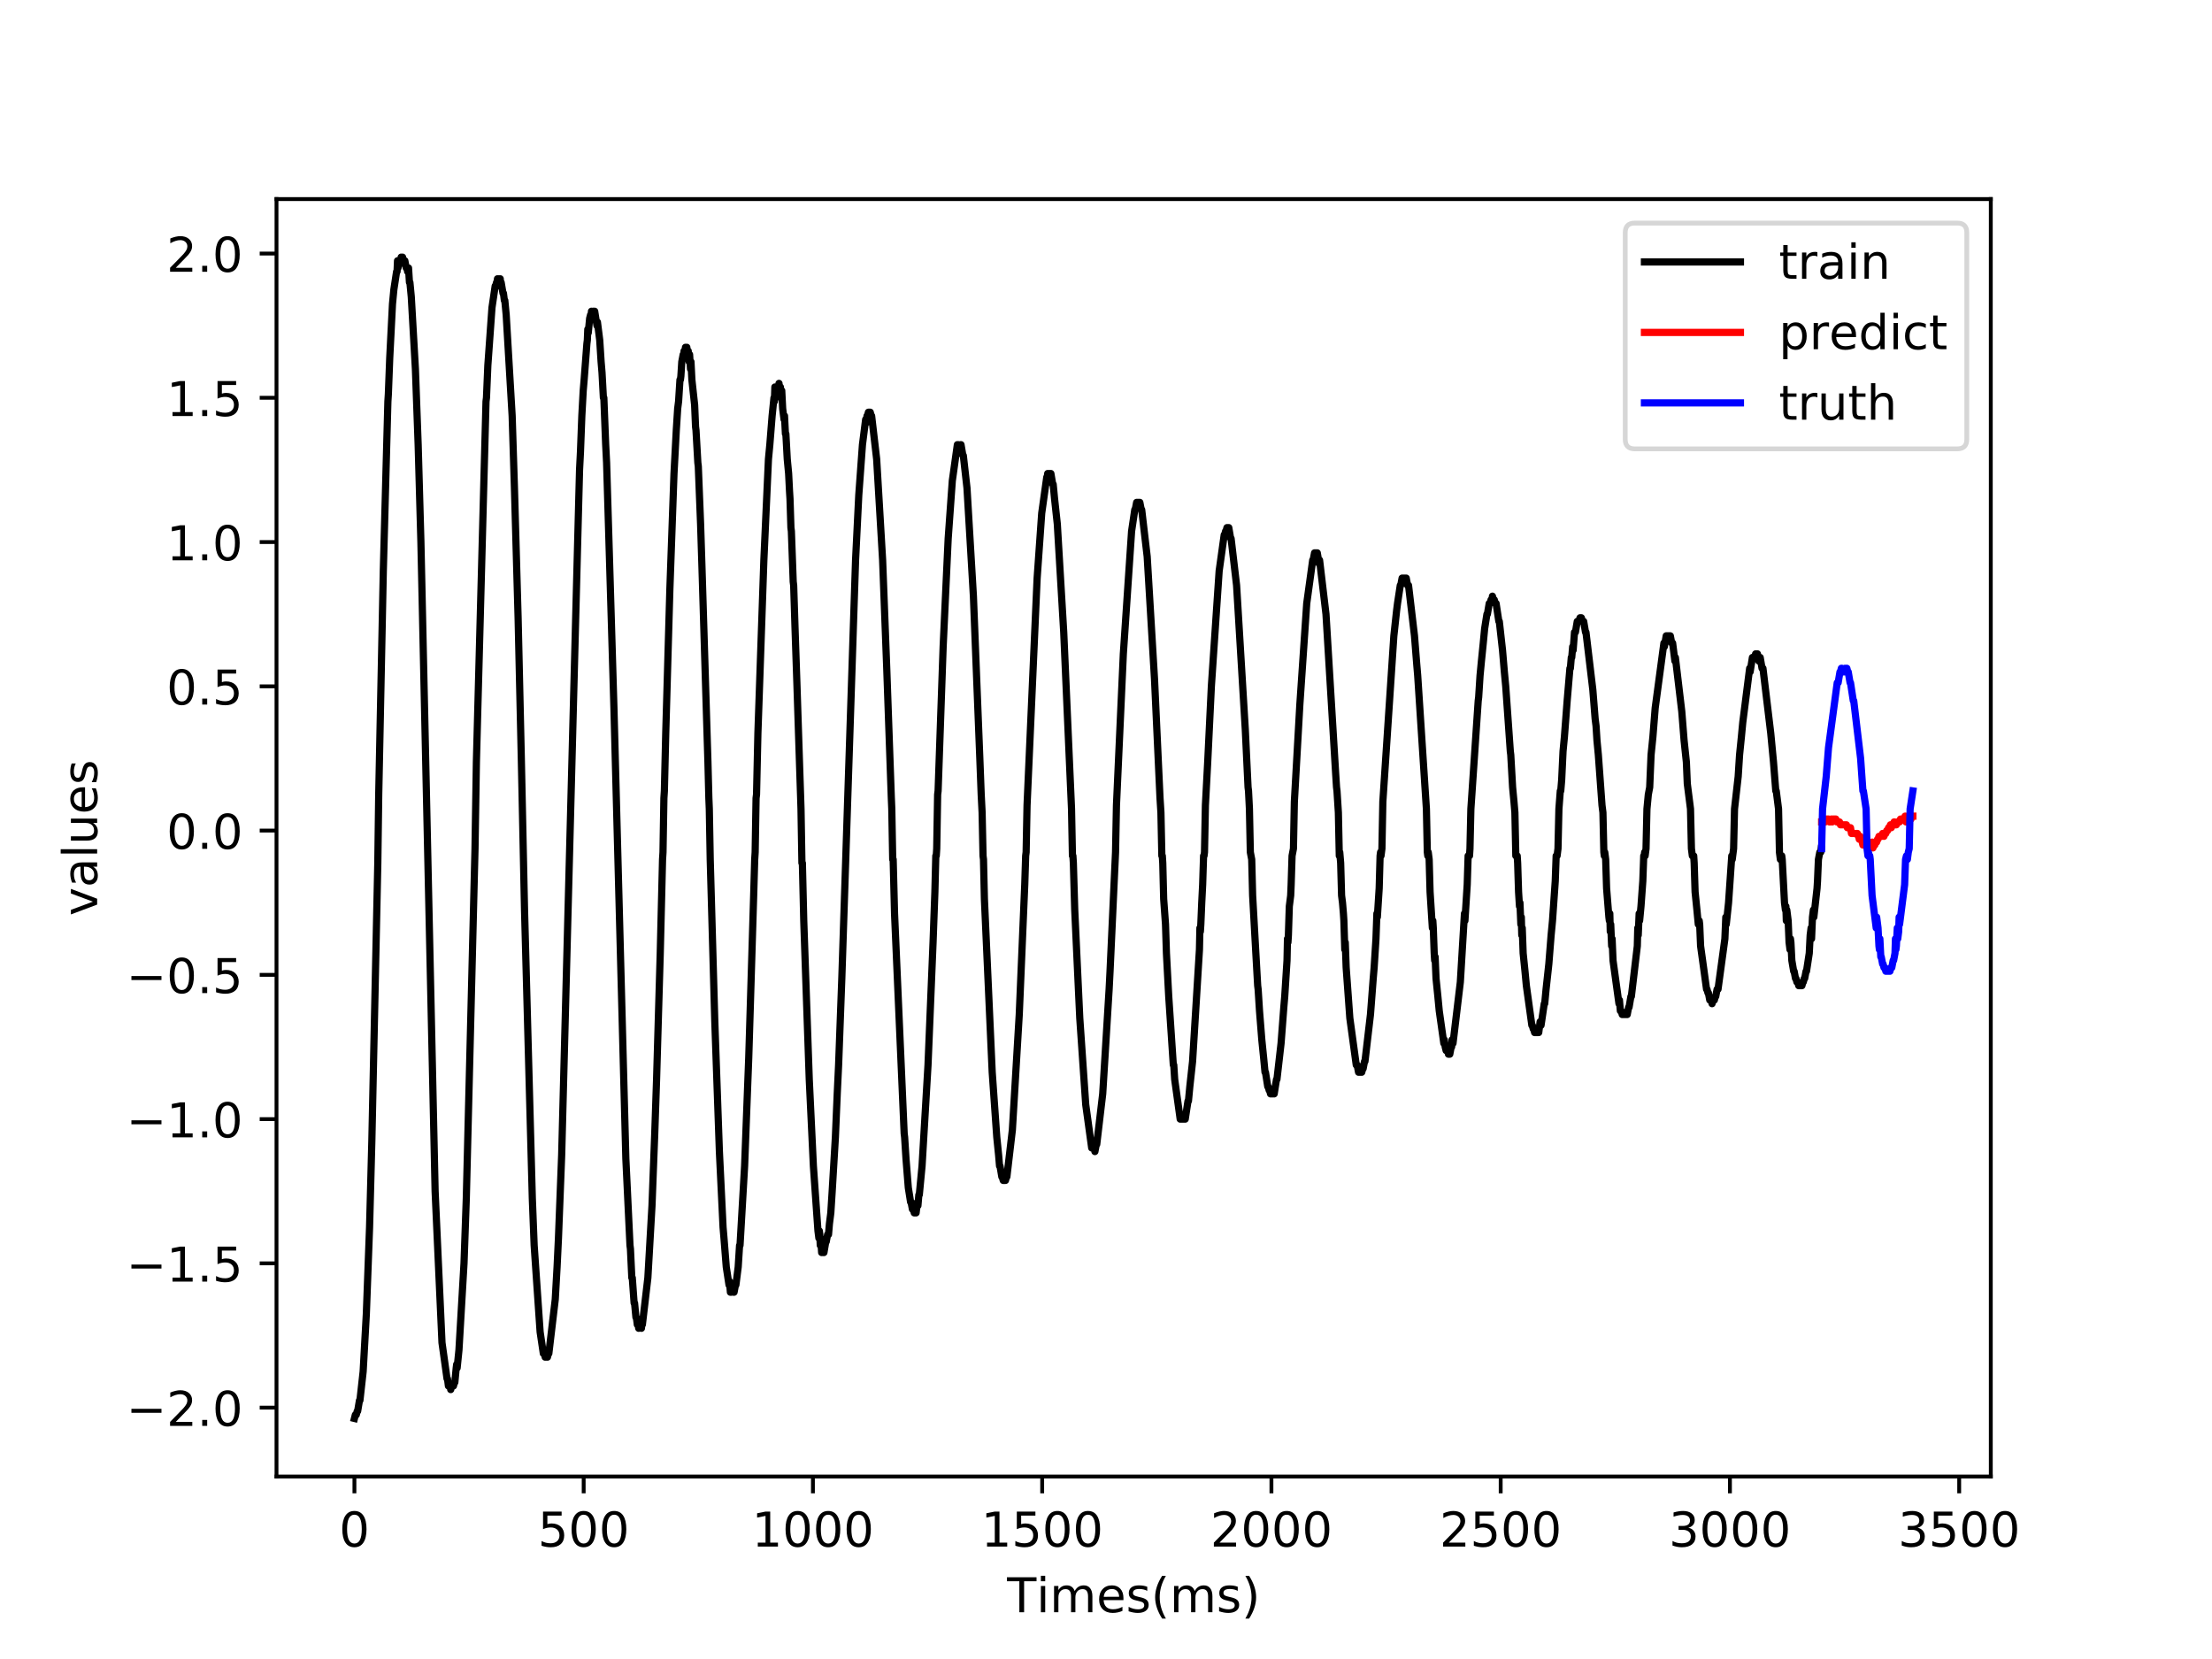 <?xml version="1.0" encoding="utf-8" standalone="no"?>
<!DOCTYPE svg PUBLIC "-//W3C//DTD SVG 1.1//EN"
  "http://www.w3.org/Graphics/SVG/1.1/DTD/svg11.dtd">
<!-- Created with matplotlib (http://matplotlib.org/) -->
<svg height="345.6pt" version="1.1" viewBox="0 0 460.8 345.6" width="460.8pt" xmlns="http://www.w3.org/2000/svg" xmlns:xlink="http://www.w3.org/1999/xlink">
 <defs>
  <style type="text/css">
*{stroke-linecap:butt;stroke-linejoin:round;}
  </style>
 </defs>
 <g id="figure_1">
  <g id="patch_1">
   <path d="M 0 345.6 
L 460.8 345.6 
L 460.8 0 
L 0 0 
z
" style="fill:#ffffff;"/>
  </g>
  <g id="axes_1">
   <g id="patch_2">
    <path d="M 57.6 307.584 
L 414.72 307.584 
L 414.72 41.472 
L 57.6 41.472 
z
" style="fill:#ffffff;"/>
   </g>
   <g id="matplotlib.axis_1">
    <g id="xtick_1">
     <g id="line2d_1">
      <defs>
       <path d="M 0 0 
L 0 3.5 
" id="m7e943cbf6a" style="stroke:#000000;stroke-width:0.8;"/>
      </defs>
      <g>
       <use style="stroke:#000000;stroke-width:0.8;" x="73.833" xlink:href="#m7e943cbf6a" y="307.584"/>
      </g>
     </g>
     <g id="text_1">
      <!-- 0 -->
      <defs>
       <path d="M 31.781 66.406 
Q 24.172 66.406 20.328 58.906 
Q 16.5 51.422 16.5 36.375 
Q 16.5 21.391 20.328 13.891 
Q 24.172 6.391 31.781 6.391 
Q 39.453 6.391 43.281 13.891 
Q 47.125 21.391 47.125 36.375 
Q 47.125 51.422 43.281 58.906 
Q 39.453 66.406 31.781 66.406 
z
M 31.781 74.219 
Q 44.047 74.219 50.516 64.516 
Q 56.984 54.828 56.984 36.375 
Q 56.984 17.969 50.516 8.266 
Q 44.047 -1.422 31.781 -1.422 
Q 19.531 -1.422 13.062 8.266 
Q 6.594 17.969 6.594 36.375 
Q 6.594 54.828 13.062 64.516 
Q 19.531 74.219 31.781 74.219 
z
" id="DejaVuSans-30"/>
      </defs>
      <g transform="translate(70.651 322.182)scale(0.1 -0.1)">
       <use xlink:href="#DejaVuSans-30"/>
      </g>
     </g>
    </g>
    <g id="xtick_2">
     <g id="line2d_2">
      <g>
       <use style="stroke:#000000;stroke-width:0.8;" x="121.59" xlink:href="#m7e943cbf6a" y="307.584"/>
      </g>
     </g>
     <g id="text_2">
      <!-- 500 -->
      <defs>
       <path d="M 10.797 72.906 
L 49.516 72.906 
L 49.516 64.594 
L 19.828 64.594 
L 19.828 46.734 
Q 21.969 47.469 24.109 47.828 
Q 26.266 48.188 28.422 48.188 
Q 40.625 48.188 47.75 41.5 
Q 54.891 34.812 54.891 23.391 
Q 54.891 11.625 47.562 5.094 
Q 40.234 -1.422 26.906 -1.422 
Q 22.312 -1.422 17.547 -0.641 
Q 12.797 0.141 7.719 1.703 
L 7.719 11.625 
Q 12.109 9.234 16.797 8.062 
Q 21.484 6.891 26.703 6.891 
Q 35.156 6.891 40.078 11.328 
Q 45.016 15.766 45.016 23.391 
Q 45.016 31 40.078 35.438 
Q 35.156 39.891 26.703 39.891 
Q 22.75 39.891 18.812 39.016 
Q 14.891 38.141 10.797 36.281 
z
" id="DejaVuSans-35"/>
      </defs>
      <g transform="translate(112.046 322.182)scale(0.1 -0.1)">
       <use xlink:href="#DejaVuSans-35"/>
       <use x="63.623" xlink:href="#DejaVuSans-30"/>
       <use x="127.246" xlink:href="#DejaVuSans-30"/>
      </g>
     </g>
    </g>
    <g id="xtick_3">
     <g id="line2d_3">
      <g>
       <use style="stroke:#000000;stroke-width:0.8;" x="169.347" xlink:href="#m7e943cbf6a" y="307.584"/>
      </g>
     </g>
     <g id="text_3">
      <!-- 1000 -->
      <defs>
       <path d="M 12.406 8.297 
L 28.516 8.297 
L 28.516 63.922 
L 10.984 60.406 
L 10.984 69.391 
L 28.422 72.906 
L 38.281 72.906 
L 38.281 8.297 
L 54.391 8.297 
L 54.391 0 
L 12.406 0 
z
" id="DejaVuSans-31"/>
      </defs>
      <g transform="translate(156.622 322.182)scale(0.1 -0.1)">
       <use xlink:href="#DejaVuSans-31"/>
       <use x="63.623" xlink:href="#DejaVuSans-30"/>
       <use x="127.246" xlink:href="#DejaVuSans-30"/>
       <use x="190.869" xlink:href="#DejaVuSans-30"/>
      </g>
     </g>
    </g>
    <g id="xtick_4">
     <g id="line2d_4">
      <g>
       <use style="stroke:#000000;stroke-width:0.8;" x="217.105" xlink:href="#m7e943cbf6a" y="307.584"/>
      </g>
     </g>
     <g id="text_4">
      <!-- 1500 -->
      <g transform="translate(204.38 322.182)scale(0.1 -0.1)">
       <use xlink:href="#DejaVuSans-31"/>
       <use x="63.623" xlink:href="#DejaVuSans-35"/>
       <use x="127.246" xlink:href="#DejaVuSans-30"/>
       <use x="190.869" xlink:href="#DejaVuSans-30"/>
      </g>
     </g>
    </g>
    <g id="xtick_5">
     <g id="line2d_5">
      <g>
       <use style="stroke:#000000;stroke-width:0.8;" x="264.862" xlink:href="#m7e943cbf6a" y="307.584"/>
      </g>
     </g>
     <g id="text_5">
      <!-- 2000 -->
      <defs>
       <path d="M 19.188 8.297 
L 53.609 8.297 
L 53.609 0 
L 7.328 0 
L 7.328 8.297 
Q 12.938 14.109 22.625 23.891 
Q 32.328 33.688 34.812 36.531 
Q 39.547 41.844 41.422 45.531 
Q 43.312 49.219 43.312 52.781 
Q 43.312 58.594 39.234 62.25 
Q 35.156 65.922 28.609 65.922 
Q 23.969 65.922 18.812 64.312 
Q 13.672 62.703 7.812 59.422 
L 7.812 69.391 
Q 13.766 71.781 18.938 73 
Q 24.125 74.219 28.422 74.219 
Q 39.75 74.219 46.484 68.547 
Q 53.219 62.891 53.219 53.422 
Q 53.219 48.922 51.531 44.891 
Q 49.859 40.875 45.406 35.406 
Q 44.188 33.984 37.641 27.219 
Q 31.109 20.453 19.188 8.297 
z
" id="DejaVuSans-32"/>
      </defs>
      <g transform="translate(252.137 322.182)scale(0.1 -0.1)">
       <use xlink:href="#DejaVuSans-32"/>
       <use x="63.623" xlink:href="#DejaVuSans-30"/>
       <use x="127.246" xlink:href="#DejaVuSans-30"/>
       <use x="190.869" xlink:href="#DejaVuSans-30"/>
      </g>
     </g>
    </g>
    <g id="xtick_6">
     <g id="line2d_6">
      <g>
       <use style="stroke:#000000;stroke-width:0.8;" x="312.62" xlink:href="#m7e943cbf6a" y="307.584"/>
      </g>
     </g>
     <g id="text_6">
      <!-- 2500 -->
      <g transform="translate(299.895 322.182)scale(0.1 -0.1)">
       <use xlink:href="#DejaVuSans-32"/>
       <use x="63.623" xlink:href="#DejaVuSans-35"/>
       <use x="127.246" xlink:href="#DejaVuSans-30"/>
       <use x="190.869" xlink:href="#DejaVuSans-30"/>
      </g>
     </g>
    </g>
    <g id="xtick_7">
     <g id="line2d_7">
      <g>
       <use style="stroke:#000000;stroke-width:0.8;" x="360.377" xlink:href="#m7e943cbf6a" y="307.584"/>
      </g>
     </g>
     <g id="text_7">
      <!-- 3000 -->
      <defs>
       <path d="M 40.578 39.312 
Q 47.656 37.797 51.625 33 
Q 55.609 28.219 55.609 21.188 
Q 55.609 10.406 48.188 4.484 
Q 40.766 -1.422 27.094 -1.422 
Q 22.516 -1.422 17.656 -0.516 
Q 12.797 0.391 7.625 2.203 
L 7.625 11.719 
Q 11.719 9.328 16.594 8.109 
Q 21.484 6.891 26.812 6.891 
Q 36.078 6.891 40.938 10.547 
Q 45.797 14.203 45.797 21.188 
Q 45.797 27.641 41.281 31.266 
Q 36.766 34.906 28.719 34.906 
L 20.219 34.906 
L 20.219 43.016 
L 29.109 43.016 
Q 36.375 43.016 40.234 45.922 
Q 44.094 48.828 44.094 54.297 
Q 44.094 59.906 40.109 62.906 
Q 36.141 65.922 28.719 65.922 
Q 24.656 65.922 20.016 65.031 
Q 15.375 64.156 9.812 62.312 
L 9.812 71.094 
Q 15.438 72.656 20.344 73.438 
Q 25.25 74.219 29.594 74.219 
Q 40.828 74.219 47.359 69.109 
Q 53.906 64.016 53.906 55.328 
Q 53.906 49.266 50.438 45.094 
Q 46.969 40.922 40.578 39.312 
z
" id="DejaVuSans-33"/>
      </defs>
      <g transform="translate(347.652 322.182)scale(0.1 -0.1)">
       <use xlink:href="#DejaVuSans-33"/>
       <use x="63.623" xlink:href="#DejaVuSans-30"/>
       <use x="127.246" xlink:href="#DejaVuSans-30"/>
       <use x="190.869" xlink:href="#DejaVuSans-30"/>
      </g>
     </g>
    </g>
    <g id="xtick_8">
     <g id="line2d_8">
      <g>
       <use style="stroke:#000000;stroke-width:0.8;" x="408.134" xlink:href="#m7e943cbf6a" y="307.584"/>
      </g>
     </g>
     <g id="text_8">
      <!-- 3500 -->
      <g transform="translate(395.409 322.182)scale(0.1 -0.1)">
       <use xlink:href="#DejaVuSans-33"/>
       <use x="63.623" xlink:href="#DejaVuSans-35"/>
       <use x="127.246" xlink:href="#DejaVuSans-30"/>
       <use x="190.869" xlink:href="#DejaVuSans-30"/>
      </g>
     </g>
    </g>
    <g id="text_9">
     <!-- Times(ms) -->
     <defs>
      <path d="M -0.297 72.906 
L 61.375 72.906 
L 61.375 64.594 
L 35.5 64.594 
L 35.5 0 
L 25.594 0 
L 25.594 64.594 
L -0.297 64.594 
z
" id="DejaVuSans-54"/>
      <path d="M 9.422 54.688 
L 18.406 54.688 
L 18.406 0 
L 9.422 0 
z
M 9.422 75.984 
L 18.406 75.984 
L 18.406 64.594 
L 9.422 64.594 
z
" id="DejaVuSans-69"/>
      <path d="M 52 44.188 
Q 55.375 50.25 60.062 53.125 
Q 64.75 56 71.094 56 
Q 79.641 56 84.281 50.016 
Q 88.922 44.047 88.922 33.016 
L 88.922 0 
L 79.891 0 
L 79.891 32.719 
Q 79.891 40.578 77.094 44.375 
Q 74.312 48.188 68.609 48.188 
Q 61.625 48.188 57.562 43.547 
Q 53.516 38.922 53.516 30.906 
L 53.516 0 
L 44.484 0 
L 44.484 32.719 
Q 44.484 40.625 41.703 44.406 
Q 38.922 48.188 33.109 48.188 
Q 26.219 48.188 22.156 43.531 
Q 18.109 38.875 18.109 30.906 
L 18.109 0 
L 9.078 0 
L 9.078 54.688 
L 18.109 54.688 
L 18.109 46.188 
Q 21.188 51.219 25.484 53.609 
Q 29.781 56 35.688 56 
Q 41.656 56 45.828 52.969 
Q 50 49.953 52 44.188 
z
" id="DejaVuSans-6d"/>
      <path d="M 56.203 29.594 
L 56.203 25.203 
L 14.891 25.203 
Q 15.484 15.922 20.484 11.062 
Q 25.484 6.203 34.422 6.203 
Q 39.594 6.203 44.453 7.469 
Q 49.312 8.734 54.109 11.281 
L 54.109 2.781 
Q 49.266 0.734 44.188 -0.344 
Q 39.109 -1.422 33.891 -1.422 
Q 20.797 -1.422 13.156 6.188 
Q 5.516 13.812 5.516 26.812 
Q 5.516 40.234 12.766 48.109 
Q 20.016 56 32.328 56 
Q 43.359 56 49.781 48.891 
Q 56.203 41.797 56.203 29.594 
z
M 47.219 32.234 
Q 47.125 39.594 43.094 43.984 
Q 39.062 48.391 32.422 48.391 
Q 24.906 48.391 20.391 44.141 
Q 15.875 39.891 15.188 32.172 
z
" id="DejaVuSans-65"/>
      <path d="M 44.281 53.078 
L 44.281 44.578 
Q 40.484 46.531 36.375 47.5 
Q 32.281 48.484 27.875 48.484 
Q 21.188 48.484 17.844 46.438 
Q 14.5 44.391 14.5 40.281 
Q 14.5 37.156 16.891 35.375 
Q 19.281 33.594 26.516 31.984 
L 29.594 31.297 
Q 39.156 29.25 43.188 25.516 
Q 47.219 21.781 47.219 15.094 
Q 47.219 7.469 41.188 3.016 
Q 35.156 -1.422 24.609 -1.422 
Q 20.219 -1.422 15.453 -0.562 
Q 10.688 0.297 5.422 2 
L 5.422 11.281 
Q 10.406 8.688 15.234 7.391 
Q 20.062 6.109 24.812 6.109 
Q 31.156 6.109 34.562 8.281 
Q 37.984 10.453 37.984 14.406 
Q 37.984 18.062 35.516 20.016 
Q 33.062 21.969 24.703 23.781 
L 21.578 24.516 
Q 13.234 26.266 9.516 29.906 
Q 5.812 33.547 5.812 39.891 
Q 5.812 47.609 11.281 51.797 
Q 16.75 56 26.812 56 
Q 31.781 56 36.172 55.266 
Q 40.578 54.547 44.281 53.078 
z
" id="DejaVuSans-73"/>
      <path d="M 31 75.875 
Q 24.469 64.656 21.281 53.656 
Q 18.109 42.672 18.109 31.391 
Q 18.109 20.125 21.312 9.062 
Q 24.516 -2 31 -13.188 
L 23.188 -13.188 
Q 15.875 -1.703 12.234 9.375 
Q 8.594 20.453 8.594 31.391 
Q 8.594 42.281 12.203 53.312 
Q 15.828 64.359 23.188 75.875 
z
" id="DejaVuSans-28"/>
      <path d="M 8.016 75.875 
L 15.828 75.875 
Q 23.141 64.359 26.781 53.312 
Q 30.422 42.281 30.422 31.391 
Q 30.422 20.453 26.781 9.375 
Q 23.141 -1.703 15.828 -13.188 
L 8.016 -13.188 
Q 14.5 -2 17.703 9.062 
Q 20.906 20.125 20.906 31.391 
Q 20.906 42.672 17.703 53.656 
Q 14.5 64.656 8.016 75.875 
z
" id="DejaVuSans-29"/>
     </defs>
     <g transform="translate(209.791 335.861)scale(0.1 -0.1)">
      <use xlink:href="#DejaVuSans-54"/>
      <use x="61.037" xlink:href="#DejaVuSans-69"/>
      <use x="88.82" xlink:href="#DejaVuSans-6d"/>
      <use x="186.232" xlink:href="#DejaVuSans-65"/>
      <use x="247.756" xlink:href="#DejaVuSans-73"/>
      <use x="299.855" xlink:href="#DejaVuSans-28"/>
      <use x="338.869" xlink:href="#DejaVuSans-6d"/>
      <use x="436.281" xlink:href="#DejaVuSans-73"/>
      <use x="488.381" xlink:href="#DejaVuSans-29"/>
     </g>
    </g>
   </g>
   <g id="matplotlib.axis_2">
    <g id="ytick_1">
     <g id="line2d_9">
      <defs>
       <path d="M 0 0 
L -3.5 0 
" id="m545c761382" style="stroke:#000000;stroke-width:0.8;"/>
      </defs>
      <g>
       <use style="stroke:#000000;stroke-width:0.8;" x="57.6" xlink:href="#m545c761382" y="293.234"/>
      </g>
     </g>
     <g id="text_10">
      <!-- −2.0 -->
      <defs>
       <path d="M 10.594 35.5 
L 73.188 35.5 
L 73.188 27.203 
L 10.594 27.203 
z
" id="DejaVuSans-2212"/>
       <path d="M 10.688 12.406 
L 21 12.406 
L 21 0 
L 10.688 0 
z
" id="DejaVuSans-2e"/>
      </defs>
      <g transform="translate(26.317 297.033)scale(0.1 -0.1)">
       <use xlink:href="#DejaVuSans-2212"/>
       <use x="83.789" xlink:href="#DejaVuSans-32"/>
       <use x="147.412" xlink:href="#DejaVuSans-2e"/>
       <use x="179.199" xlink:href="#DejaVuSans-30"/>
      </g>
     </g>
    </g>
    <g id="ytick_2">
     <g id="line2d_10">
      <g>
       <use style="stroke:#000000;stroke-width:0.8;" x="57.6" xlink:href="#m545c761382" y="263.182"/>
      </g>
     </g>
     <g id="text_11">
      <!-- −1.5 -->
      <g transform="translate(26.317 266.981)scale(0.1 -0.1)">
       <use xlink:href="#DejaVuSans-2212"/>
       <use x="83.789" xlink:href="#DejaVuSans-31"/>
       <use x="147.412" xlink:href="#DejaVuSans-2e"/>
       <use x="179.199" xlink:href="#DejaVuSans-35"/>
      </g>
     </g>
    </g>
    <g id="ytick_3">
     <g id="line2d_11">
      <g>
       <use style="stroke:#000000;stroke-width:0.8;" x="57.6" xlink:href="#m545c761382" y="233.13"/>
      </g>
     </g>
     <g id="text_12">
      <!-- −1.0 -->
      <g transform="translate(26.317 236.929)scale(0.1 -0.1)">
       <use xlink:href="#DejaVuSans-2212"/>
       <use x="83.789" xlink:href="#DejaVuSans-31"/>
       <use x="147.412" xlink:href="#DejaVuSans-2e"/>
       <use x="179.199" xlink:href="#DejaVuSans-30"/>
      </g>
     </g>
    </g>
    <g id="ytick_4">
     <g id="line2d_12">
      <g>
       <use style="stroke:#000000;stroke-width:0.8;" x="57.6" xlink:href="#m545c761382" y="203.078"/>
      </g>
     </g>
     <g id="text_13">
      <!-- −0.5 -->
      <g transform="translate(26.317 206.877)scale(0.1 -0.1)">
       <use xlink:href="#DejaVuSans-2212"/>
       <use x="83.789" xlink:href="#DejaVuSans-30"/>
       <use x="147.412" xlink:href="#DejaVuSans-2e"/>
       <use x="179.199" xlink:href="#DejaVuSans-35"/>
      </g>
     </g>
    </g>
    <g id="ytick_5">
     <g id="line2d_13">
      <g>
       <use style="stroke:#000000;stroke-width:0.8;" x="57.6" xlink:href="#m545c761382" y="173.025"/>
      </g>
     </g>
     <g id="text_14">
      <!-- 0.0 -->
      <g transform="translate(34.697 176.825)scale(0.1 -0.1)">
       <use xlink:href="#DejaVuSans-30"/>
       <use x="63.623" xlink:href="#DejaVuSans-2e"/>
       <use x="95.41" xlink:href="#DejaVuSans-30"/>
      </g>
     </g>
    </g>
    <g id="ytick_6">
     <g id="line2d_14">
      <g>
       <use style="stroke:#000000;stroke-width:0.8;" x="57.6" xlink:href="#m545c761382" y="142.973"/>
      </g>
     </g>
     <g id="text_15">
      <!-- 0.5 -->
      <g transform="translate(34.697 146.772)scale(0.1 -0.1)">
       <use xlink:href="#DejaVuSans-30"/>
       <use x="63.623" xlink:href="#DejaVuSans-2e"/>
       <use x="95.41" xlink:href="#DejaVuSans-35"/>
      </g>
     </g>
    </g>
    <g id="ytick_7">
     <g id="line2d_15">
      <g>
       <use style="stroke:#000000;stroke-width:0.8;" x="57.6" xlink:href="#m545c761382" y="112.921"/>
      </g>
     </g>
     <g id="text_16">
      <!-- 1.0 -->
      <g transform="translate(34.697 116.72)scale(0.1 -0.1)">
       <use xlink:href="#DejaVuSans-31"/>
       <use x="63.623" xlink:href="#DejaVuSans-2e"/>
       <use x="95.41" xlink:href="#DejaVuSans-30"/>
      </g>
     </g>
    </g>
    <g id="ytick_8">
     <g id="line2d_16">
      <g>
       <use style="stroke:#000000;stroke-width:0.8;" x="57.6" xlink:href="#m545c761382" y="82.869"/>
      </g>
     </g>
     <g id="text_17">
      <!-- 1.5 -->
      <g transform="translate(34.697 86.668)scale(0.1 -0.1)">
       <use xlink:href="#DejaVuSans-31"/>
       <use x="63.623" xlink:href="#DejaVuSans-2e"/>
       <use x="95.41" xlink:href="#DejaVuSans-35"/>
      </g>
     </g>
    </g>
    <g id="ytick_9">
     <g id="line2d_17">
      <g>
       <use style="stroke:#000000;stroke-width:0.8;" x="57.6" xlink:href="#m545c761382" y="52.817"/>
      </g>
     </g>
     <g id="text_18">
      <!-- 2.0 -->
      <g transform="translate(34.697 56.616)scale(0.1 -0.1)">
       <use xlink:href="#DejaVuSans-32"/>
       <use x="63.623" xlink:href="#DejaVuSans-2e"/>
       <use x="95.41" xlink:href="#DejaVuSans-30"/>
      </g>
     </g>
    </g>
    <g id="text_19">
     <!-- values -->
     <defs>
      <path d="M 2.984 54.688 
L 12.5 54.688 
L 29.594 8.797 
L 46.688 54.688 
L 56.203 54.688 
L 35.688 0 
L 23.484 0 
z
" id="DejaVuSans-76"/>
      <path d="M 34.281 27.484 
Q 23.391 27.484 19.188 25 
Q 14.984 22.516 14.984 16.5 
Q 14.984 11.719 18.141 8.906 
Q 21.297 6.109 26.703 6.109 
Q 34.188 6.109 38.703 11.406 
Q 43.219 16.703 43.219 25.484 
L 43.219 27.484 
z
M 52.203 31.203 
L 52.203 0 
L 43.219 0 
L 43.219 8.297 
Q 40.141 3.328 35.547 0.953 
Q 30.953 -1.422 24.312 -1.422 
Q 15.922 -1.422 10.953 3.297 
Q 6 8.016 6 15.922 
Q 6 25.141 12.172 29.828 
Q 18.359 34.516 30.609 34.516 
L 43.219 34.516 
L 43.219 35.406 
Q 43.219 41.609 39.141 45 
Q 35.062 48.391 27.688 48.391 
Q 23 48.391 18.547 47.266 
Q 14.109 46.141 10.016 43.891 
L 10.016 52.203 
Q 14.938 54.109 19.578 55.047 
Q 24.219 56 28.609 56 
Q 40.484 56 46.344 49.844 
Q 52.203 43.703 52.203 31.203 
z
" id="DejaVuSans-61"/>
      <path d="M 9.422 75.984 
L 18.406 75.984 
L 18.406 0 
L 9.422 0 
z
" id="DejaVuSans-6c"/>
      <path d="M 8.5 21.578 
L 8.5 54.688 
L 17.484 54.688 
L 17.484 21.922 
Q 17.484 14.156 20.5 10.266 
Q 23.531 6.391 29.594 6.391 
Q 36.859 6.391 41.078 11.031 
Q 45.312 15.672 45.312 23.688 
L 45.312 54.688 
L 54.297 54.688 
L 54.297 0 
L 45.312 0 
L 45.312 8.406 
Q 42.047 3.422 37.719 1 
Q 33.406 -1.422 27.688 -1.422 
Q 18.266 -1.422 13.375 4.438 
Q 8.5 10.297 8.5 21.578 
z
M 31.109 56 
z
" id="DejaVuSans-75"/>
     </defs>
     <g transform="translate(20.238 190.791)rotate(-90)scale(0.1 -0.1)">
      <use xlink:href="#DejaVuSans-76"/>
      <use x="59.18" xlink:href="#DejaVuSans-61"/>
      <use x="120.459" xlink:href="#DejaVuSans-6c"/>
      <use x="148.242" xlink:href="#DejaVuSans-75"/>
      <use x="211.621" xlink:href="#DejaVuSans-65"/>
      <use x="273.145" xlink:href="#DejaVuSans-73"/>
     </g>
    </g>
   </g>
   <g id="line2d_18">
    <path clip-path="url(#p139bd15731)" d="M 73.833 295.488 
L 74.024 294.737 
L 74.215 294.737 
L 74.406 293.985 
L 74.501 293.985 
L 74.883 291.731 
L 74.979 291.731 
L 75.648 285.721 
L 76.316 273.7 
L 76.985 255.669 
L 77.462 237.638 
L 78.704 179.787 
L 78.895 165.512 
L 79.85 118.931 
L 80.805 83.62 
L 80.901 82.118 
L 81.187 74.605 
L 81.76 63.335 
L 82.047 60.33 
L 82.62 56.573 
L 82.716 56.573 
L 82.811 54.319 
L 82.907 55.822 
L 83.098 55.071 
L 83.193 55.071 
L 83.384 54.319 
L 83.48 54.319 
L 83.575 53.568 
L 83.766 54.319 
L 83.862 53.568 
L 84.053 54.319 
L 84.339 54.319 
L 84.626 55.822 
L 84.817 55.822 
L 84.912 56.573 
L 85.103 55.822 
L 85.294 58.827 
L 85.39 58.827 
L 85.677 61.832 
L 86.536 76.858 
L 87.109 92.636 
L 87.682 112.921 
L 90.643 248.156 
L 92.076 279.711 
L 93.127 287.224 
L 93.222 287.224 
L 93.413 288.726 
L 93.795 288.726 
L 93.891 289.478 
L 94.082 288.726 
L 94.464 288.726 
L 94.655 287.975 
L 94.75 287.975 
L 95.037 284.97 
L 95.133 284.218 
L 95.228 284.97 
L 95.61 281.213 
L 96.661 263.182 
L 97.138 249.658 
L 98.953 176.782 
L 99.24 158.751 
L 101.245 83.62 
L 101.341 82.869 
L 101.628 76.107 
L 102.487 64.086 
L 103.156 59.578 
L 103.251 59.578 
L 103.442 58.827 
L 103.538 58.827 
L 103.633 58.076 
L 103.729 58.827 
L 103.92 58.076 
L 104.111 59.578 
L 104.206 58.076 
L 104.302 59.578 
L 104.397 58.827 
L 104.779 61.081 
L 104.875 61.081 
L 105.066 62.584 
L 105.162 62.584 
L 105.448 65.589 
L 106.69 86.625 
L 107.167 101.651 
L 107.931 128.698 
L 108.6 157.999 
L 109.269 189.554 
L 110.892 249.658 
L 111.274 259.425 
L 112.516 277.457 
L 113.185 281.965 
L 113.28 281.965 
L 113.376 281.213 
L 113.567 282.716 
L 113.662 281.965 
L 113.758 282.716 
L 113.949 281.965 
L 114.044 282.716 
L 114.235 281.965 
L 114.331 281.965 
L 115.668 270.695 
L 116.05 263.933 
L 116.337 257.923 
L 117.005 240.643 
L 120.73 97.895 
L 120.921 94.138 
L 121.208 86.625 
L 121.495 81.366 
L 121.686 79.112 
L 122.259 71.599 
L 122.354 70.848 
L 122.45 68.594 
L 122.545 69.345 
L 122.832 66.34 
L 123.023 65.589 
L 123.118 66.34 
L 123.214 64.838 
L 123.309 66.34 
L 123.596 64.838 
L 123.691 64.838 
L 123.787 65.589 
L 123.882 64.838 
L 124.36 67.843 
L 124.456 67.091 
L 124.933 70.848 
L 125.22 75.356 
L 125.411 77.61 
L 125.697 82.869 
L 125.793 82.869 
L 126.175 92.636 
L 126.366 96.392 
L 127.894 147.481 
L 130.377 241.394 
L 131.237 259.425 
L 131.333 260.177 
L 131.619 266.187 
L 131.715 266.187 
L 132.097 271.446 
L 132.192 271.446 
L 132.479 274.451 
L 132.574 274.451 
L 132.765 275.954 
L 132.861 275.203 
L 133.052 276.705 
L 133.243 275.203 
L 133.434 275.203 
L 133.625 276.705 
L 133.72 275.203 
L 133.816 275.954 
L 134.962 266.187 
L 135.822 251.161 
L 136.395 236.135 
L 136.777 224.865 
L 137.541 198.57 
L 138.019 179.036 
L 138.114 177.533 
L 138.305 166.264 
L 138.401 164.761 
L 138.687 152.74 
L 139.547 122.688 
L 140.406 98.646 
L 140.884 89.631 
L 141.171 85.123 
L 141.362 83.62 
L 141.648 79.112 
L 141.744 79.112 
L 141.839 78.361 
L 142.03 75.356 
L 142.317 73.853 
L 142.412 74.605 
L 142.508 73.102 
L 142.603 74.605 
L 142.794 72.351 
L 142.89 73.102 
L 142.985 73.853 
L 143.081 72.351 
L 143.272 74.605 
L 143.367 73.102 
L 143.558 75.356 
L 143.654 73.853 
L 143.845 76.858 
L 143.941 75.356 
L 144.132 79.112 
L 144.705 84.371 
L 144.896 88.879 
L 144.991 89.631 
L 145.373 96.392 
L 145.469 97.144 
L 145.946 109.165 
L 146.233 118.18 
L 147.475 158.751 
L 147.666 166.264 
L 147.761 168.518 
L 147.952 179.036 
L 148.907 212.845 
L 149.862 239.891 
L 150.627 255.669 
L 150.818 257.923 
L 151.295 263.933 
L 151.868 267.69 
L 151.964 266.938 
L 152.155 269.192 
L 152.346 269.192 
L 152.537 268.441 
L 152.632 268.441 
L 152.823 269.192 
L 152.919 269.192 
L 153.205 267.69 
L 153.301 267.69 
L 153.779 263.933 
L 154.065 259.425 
L 154.161 259.425 
L 155.116 242.897 
L 155.975 220.358 
L 157.026 185.798 
L 157.217 179.036 
L 157.313 177.533 
L 157.504 166.264 
L 157.599 165.512 
L 157.886 152.74 
L 159.127 116.678 
L 160.083 95.641 
L 160.369 92.636 
L 160.847 86.625 
L 161.229 82.869 
L 161.324 83.62 
L 161.42 80.615 
L 161.611 82.118 
L 161.802 80.615 
L 161.993 81.366 
L 162.184 81.366 
L 162.279 79.864 
L 162.47 82.118 
L 162.566 80.615 
L 162.661 82.869 
L 162.852 81.366 
L 163.043 85.123 
L 163.33 87.377 
L 163.426 86.625 
L 163.617 90.382 
L 163.712 90.382 
L 163.999 95.641 
L 164.285 98.646 
L 164.476 102.403 
L 164.572 103.905 
L 164.763 109.916 
L 164.858 110.667 
L 165.24 121.185 
L 165.336 121.937 
L 165.622 130.952 
L 166.004 142.222 
L 166.864 168.518 
L 167.055 179.787 
L 167.151 179.787 
L 167.437 191.808 
L 168.583 224.865 
L 169.443 242.897 
L 170.398 256.42 
L 170.589 257.923 
L 170.685 256.42 
L 170.78 257.171 
L 170.876 259.425 
L 170.971 257.923 
L 171.162 260.928 
L 171.258 259.425 
L 171.449 260.928 
L 171.544 259.425 
L 171.64 260.928 
L 172.022 258.674 
L 172.117 258.674 
L 172.404 257.171 
L 172.595 257.171 
L 172.786 254.918 
L 173.073 252.664 
L 173.359 248.156 
L 174.028 236.886 
L 174.41 227.871 
L 174.696 221.86 
L 175.365 203.829 
L 178.23 116.678 
L 178.899 103.154 
L 179.663 92.636 
L 180.332 87.377 
L 180.427 88.128 
L 180.618 86.625 
L 180.714 86.625 
L 180.905 85.874 
L 181.287 85.874 
L 181.478 86.625 
L 181.573 86.625 
L 182.624 95.641 
L 183.866 116.678 
L 184.725 139.217 
L 185.68 166.264 
L 185.776 168.518 
L 185.967 179.036 
L 186.063 179.036 
L 186.349 190.305 
L 188.355 236.135 
L 188.45 236.886 
L 188.737 241.394 
L 189.215 247.405 
L 189.692 250.41 
L 189.788 250.41 
L 190.074 251.912 
L 190.265 251.912 
L 190.456 252.664 
L 190.647 252.664 
L 190.743 251.912 
L 190.838 252.664 
L 191.029 251.161 
L 191.125 250.41 
L 191.22 251.161 
L 191.411 248.907 
L 191.507 248.907 
L 191.793 245.902 
L 192.08 242.897 
L 193.322 221.86 
L 194.372 196.316 
L 194.563 191.057 
L 194.754 185.798 
L 194.945 178.285 
L 195.041 178.285 
L 195.136 176.782 
L 195.327 165.512 
L 195.423 164.761 
L 196.474 134.709 
L 197.524 112.17 
L 198.384 100.149 
L 199.435 92.636 
L 199.626 92.636 
L 199.817 93.387 
L 199.912 93.387 
L 200.103 92.636 
L 200.199 92.636 
L 200.581 94.89 
L 200.676 94.89 
L 201.44 101.651 
L 202.778 124.191 
L 204.115 157.999 
L 204.401 165.512 
L 204.592 169.269 
L 204.783 178.285 
L 204.879 179.036 
L 205.07 187.3 
L 206.694 223.363 
L 207.649 236.886 
L 208.031 240.643 
L 208.222 242.897 
L 208.317 242.897 
L 208.7 245.151 
L 208.795 245.151 
L 208.986 245.902 
L 209.464 245.902 
L 209.655 245.151 
L 209.75 245.151 
L 210.896 235.384 
L 212.329 211.342 
L 213.475 184.295 
L 213.666 178.285 
L 213.762 177.533 
L 213.953 167.766 
L 216.054 120.434 
L 217.009 106.911 
L 218.06 99.398 
L 218.155 99.398 
L 218.251 98.646 
L 218.347 99.398 
L 218.538 98.646 
L 218.633 99.398 
L 218.729 98.646 
L 218.824 99.398 
L 218.92 98.646 
L 219.302 100.9 
L 219.397 100.9 
L 219.684 103.905 
L 220.257 109.165 
L 221.594 131.704 
L 223.218 168.518 
L 223.409 178.285 
L 223.504 178.285 
L 223.6 179.787 
L 223.886 189.554 
L 224.937 212.093 
L 226.179 230.125 
L 227.42 239.14 
L 227.993 239.14 
L 228.089 239.891 
L 228.376 238.389 
L 228.471 238.389 
L 229.713 227.871 
L 231.05 206.083 
L 231.241 202.326 
L 232.387 177.533 
L 232.578 167.766 
L 234.011 136.211 
L 235.73 110.667 
L 236.399 106.159 
L 236.494 106.159 
L 236.781 104.657 
L 237.449 104.657 
L 237.736 106.159 
L 237.832 106.159 
L 238.978 115.926 
L 240.506 141.471 
L 241.652 166.264 
L 241.843 169.269 
L 242.034 178.285 
L 242.13 178.285 
L 242.225 179.787 
L 242.416 187.3 
L 242.798 192.559 
L 242.989 198.57 
L 243.467 207.585 
L 244.422 221.86 
L 244.518 221.86 
L 244.709 224.865 
L 245.855 233.13 
L 246.905 233.13 
L 247.478 229.373 
L 247.574 229.373 
L 247.861 226.368 
L 248.434 221.109 
L 249.866 197.818 
L 249.962 193.311 
L 250.057 194.062 
L 250.153 192.559 
L 250.344 188.051 
L 250.535 184.295 
L 250.726 178.285 
L 250.822 178.285 
L 250.917 177.533 
L 251.108 167.766 
L 251.586 158.751 
L 252.35 142.973 
L 253.973 118.931 
L 255.024 111.418 
L 255.12 111.418 
L 255.311 110.667 
L 255.406 110.667 
L 255.597 109.916 
L 255.788 109.916 
L 255.884 110.667 
L 255.979 109.916 
L 256.361 112.17 
L 256.457 112.17 
L 257.603 121.937 
L 259.418 151.989 
L 259.991 164.01 
L 260.086 164.761 
L 260.277 168.518 
L 260.468 177.533 
L 260.755 179.036 
L 260.946 186.549 
L 261.615 198.57 
L 261.997 205.331 
L 262.092 206.083 
L 262.379 210.591 
L 262.856 216.601 
L 263.238 220.358 
L 263.525 223.363 
L 263.62 223.363 
L 264.098 226.368 
L 264.194 226.368 
L 264.385 227.119 
L 264.48 227.119 
L 264.671 227.871 
L 265.149 227.871 
L 265.244 227.119 
L 265.435 227.871 
L 265.913 224.865 
L 266.008 224.865 
L 266.868 217.352 
L 267.441 209.839 
L 267.632 207.585 
L 268.11 200.072 
L 268.205 195.565 
L 268.301 196.316 
L 268.396 194.813 
L 268.587 188.803 
L 268.874 186.549 
L 268.969 184.295 
L 269.16 178.285 
L 269.447 176.782 
L 269.638 167.015 
L 270.402 153.491 
L 270.784 146.73 
L 272.217 125.693 
L 273.459 116.678 
L 273.554 116.678 
L 273.841 115.175 
L 274.414 115.175 
L 274.796 117.429 
L 274.891 116.678 
L 276.228 127.947 
L 278.234 161.005 
L 278.425 164.01 
L 278.521 164.761 
L 278.807 169.269 
L 278.998 178.285 
L 279.094 177.533 
L 279.285 179.787 
L 279.476 186.549 
L 279.667 188.051 
L 279.858 190.305 
L 279.954 191.808 
L 280.145 197.818 
L 280.24 196.316 
L 280.431 201.575 
L 281.195 212.093 
L 282.532 221.86 
L 282.723 221.86 
L 283.01 223.363 
L 283.679 223.363 
L 283.87 222.611 
L 283.965 222.611 
L 284.252 221.109 
L 284.347 221.109 
L 285.493 211.342 
L 286.066 203.829 
L 286.257 201.575 
L 286.64 195.565 
L 286.831 190.305 
L 286.926 191.057 
L 287.308 185.046 
L 287.499 178.285 
L 287.595 177.533 
L 287.69 178.285 
L 287.881 176.782 
L 288.072 167.015 
L 290.365 132.455 
L 290.938 127.196 
L 291.129 125.693 
L 291.702 121.937 
L 291.797 121.937 
L 292.084 120.434 
L 292.944 120.434 
L 293.23 121.937 
L 293.421 121.937 
L 294.663 132.455 
L 295.14 138.465 
L 295.331 140.719 
L 297.146 168.518 
L 297.337 177.533 
L 297.433 178.285 
L 297.528 177.533 
L 297.719 179.036 
L 297.91 185.798 
L 298.388 193.311 
L 298.483 191.808 
L 298.579 193.311 
L 298.77 198.57 
L 298.865 200.072 
L 298.961 199.321 
L 299.152 203.829 
L 299.534 207.585 
L 299.821 210.591 
L 300.776 217.352 
L 300.871 216.601 
L 301.062 218.104 
L 301.253 218.855 
L 301.444 218.104 
L 301.731 219.606 
L 302.017 219.606 
L 302.304 218.104 
L 302.399 218.104 
L 302.495 216.601 
L 302.686 217.352 
L 304.214 204.58 
L 305.074 190.305 
L 305.169 191.808 
L 305.647 184.295 
L 305.838 178.285 
L 306.125 178.285 
L 306.22 176.782 
L 306.411 168.518 
L 307.939 145.978 
L 308.035 145.227 
L 308.321 140.719 
L 308.608 137.714 
L 308.99 133.958 
L 309.277 130.952 
L 309.754 127.947 
L 309.85 127.947 
L 310.232 125.693 
L 310.423 125.693 
L 310.614 124.942 
L 310.805 124.942 
L 310.9 124.191 
L 311.091 124.942 
L 311.282 124.942 
L 311.473 125.693 
L 311.664 125.693 
L 312.237 129.45 
L 312.333 129.45 
L 313.002 135.46 
L 313.384 139.968 
L 313.67 142.973 
L 314.625 156.497 
L 314.721 157.248 
L 315.103 164.01 
L 315.389 167.015 
L 315.58 169.269 
L 315.772 178.285 
L 316.058 178.285 
L 316.154 179.787 
L 316.345 185.798 
L 316.536 188.803 
L 316.631 188.051 
L 316.822 192.559 
L 316.918 191.057 
L 317.013 194.813 
L 317.109 193.311 
L 317.3 198.57 
L 317.682 202.326 
L 317.968 205.331 
L 319.115 213.596 
L 319.21 213.596 
L 319.401 214.347 
L 319.497 214.347 
L 319.688 215.098 
L 320.547 215.098 
L 320.834 212.845 
L 321.025 213.596 
L 321.693 209.088 
L 321.789 209.088 
L 322.075 206.083 
L 322.649 200.824 
L 323.126 194.813 
L 323.413 191.808 
L 323.986 183.544 
L 324.177 178.285 
L 324.368 178.285 
L 324.559 176.782 
L 324.75 168.518 
L 325.036 164.761 
L 325.132 164.761 
L 325.323 162.507 
L 325.61 156.497 
L 325.896 153.491 
L 326.469 145.978 
L 326.66 143.725 
L 327.042 139.217 
L 327.138 139.217 
L 327.329 136.963 
L 327.424 136.963 
L 327.615 134.709 
L 327.711 135.46 
L 327.997 131.704 
L 328.188 131.704 
L 328.57 129.45 
L 328.953 129.45 
L 329.144 128.698 
L 329.43 128.698 
L 329.621 129.45 
L 329.908 129.45 
L 330.29 131.704 
L 330.385 131.704 
L 331.818 143.725 
L 332.296 149.735 
L 332.487 151.238 
L 332.678 154.243 
L 332.964 157.248 
L 333.728 167.766 
L 333.919 169.269 
L 334.11 177.533 
L 334.206 178.285 
L 334.301 177.533 
L 334.492 179.036 
L 334.683 185.046 
L 335.161 191.057 
L 335.257 191.808 
L 335.352 190.305 
L 335.448 194.062 
L 335.543 192.559 
L 335.734 197.067 
L 335.83 195.565 
L 336.021 200.072 
L 337.262 209.088 
L 337.358 208.337 
L 337.549 210.591 
L 337.74 210.591 
L 337.931 211.342 
L 338.982 211.342 
L 339.268 209.839 
L 339.364 209.839 
L 339.746 207.585 
L 339.841 207.585 
L 341.083 197.067 
L 341.178 193.311 
L 341.274 194.813 
L 341.465 190.305 
L 341.56 191.808 
L 341.847 188.803 
L 342.229 183.544 
L 342.42 178.285 
L 342.516 178.285 
L 342.611 177.533 
L 342.707 178.285 
L 342.898 176.782 
L 343.089 168.518 
L 343.375 165.512 
L 343.662 164.01 
L 343.948 157.248 
L 344.33 153.491 
L 344.808 147.481 
L 346.623 133.958 
L 346.718 134.709 
L 347.1 132.455 
L 347.96 132.455 
L 348.247 133.958 
L 348.438 133.958 
L 348.915 137.714 
L 349.011 136.963 
L 350.348 148.232 
L 350.825 154.243 
L 351.303 158.751 
L 351.494 163.258 
L 352.163 168.518 
L 352.354 176.782 
L 352.545 178.285 
L 352.831 178.285 
L 352.927 179.787 
L 353.118 185.798 
L 353.5 189.554 
L 353.786 192.559 
L 353.977 191.808 
L 354.073 192.559 
L 354.264 197.067 
L 355.506 206.083 
L 355.601 206.083 
L 355.792 206.834 
L 355.888 206.834 
L 356.174 208.337 
L 356.556 208.337 
L 356.652 209.088 
L 356.843 208.337 
L 357.129 208.337 
L 357.32 207.585 
L 357.416 207.585 
L 357.702 206.083 
L 357.894 206.083 
L 359.326 195.565 
L 359.517 191.057 
L 359.613 192.559 
L 360.09 188.051 
L 360.759 178.285 
L 360.854 179.036 
L 361.141 176.782 
L 361.332 168.518 
L 362.096 161.756 
L 362.383 157.248 
L 362.765 153.491 
L 363.051 150.486 
L 364.484 139.217 
L 364.58 139.968 
L 365.057 136.963 
L 365.535 136.963 
L 365.726 136.211 
L 366.108 136.211 
L 366.394 137.714 
L 366.585 136.963 
L 366.681 136.963 
L 367.063 139.217 
L 367.254 139.217 
L 368.878 152.74 
L 369.164 155.745 
L 369.451 158.751 
L 369.928 164.761 
L 370.024 164.761 
L 370.501 168.518 
L 370.692 177.533 
L 370.884 179.036 
L 371.075 178.285 
L 371.17 178.285 
L 371.266 179.036 
L 371.743 188.051 
L 371.934 189.554 
L 372.03 188.803 
L 372.125 191.808 
L 372.221 189.554 
L 372.507 191.808 
L 372.698 196.316 
L 372.889 197.818 
L 372.985 195.565 
L 373.08 196.316 
L 373.271 200.072 
L 373.653 202.326 
L 373.749 202.326 
L 374.036 203.829 
L 374.131 203.829 
L 374.322 204.58 
L 374.513 204.58 
L 374.704 205.331 
L 375.373 205.331 
L 375.564 204.58 
L 375.659 204.58 
L 375.85 203.829 
L 375.946 203.829 
L 376.232 202.326 
L 376.328 202.326 
L 376.901 198.57 
L 377.092 194.813 
L 377.283 193.311 
L 377.379 195.565 
L 377.57 191.057 
L 377.761 189.554 
L 377.856 191.057 
L 378.525 185.046 
L 378.62 183.544 
L 378.811 179.036 
L 379.098 177.533 
L 379.289 177.533 
L 379.384 176.782 
L 379.384 176.782 
" style="fill:none;stroke:#000000;stroke-linecap:square;stroke-width:1.5;"/>
   </g>
   <g id="line2d_19">
    <path clip-path="url(#p139bd15731)" d="M 379.48 171.222 
L 379.766 171.222 
L 379.957 170.621 
L 380.148 170.621 
L 380.244 171.222 
L 380.435 170.621 
L 380.913 170.621 
L 381.104 171.222 
L 381.295 171.222 
L 381.486 170.621 
L 381.581 170.621 
L 381.677 171.222 
L 381.868 170.621 
L 382.441 170.621 
L 382.632 171.222 
L 383.205 171.222 
L 383.396 171.823 
L 384.638 171.823 
L 384.829 172.424 
L 385.497 172.424 
L 385.688 173.626 
L 386.93 173.626 
L 387.121 174.227 
L 387.217 174.227 
L 387.312 174.829 
L 387.503 174.227 
L 387.694 174.829 
L 387.79 174.829 
L 388.076 176.031 
L 388.267 175.43 
L 388.363 175.43 
L 388.554 176.031 
L 389.795 176.031 
L 389.986 175.43 
L 390.082 175.43 
L 390.177 176.632 
L 390.369 176.031 
L 390.56 176.031 
L 390.751 175.43 
L 390.942 175.43 
L 391.133 174.829 
L 391.228 174.829 
L 391.419 174.227 
L 391.992 174.227 
L 392.183 173.626 
L 392.374 173.626 
L 392.47 174.227 
L 392.661 173.626 
L 392.852 173.626 
L 393.043 173.025 
L 393.234 173.025 
L 393.425 172.424 
L 393.616 172.424 
L 393.807 171.823 
L 393.903 171.823 
L 393.998 172.424 
L 394.189 171.823 
L 394.38 171.823 
L 394.571 171.222 
L 394.667 171.222 
L 394.858 171.823 
L 395.049 171.823 
L 395.24 171.222 
L 395.717 171.222 
L 395.908 170.621 
L 396.672 170.621 
L 396.864 170.02 
L 396.959 170.02 
L 397.055 171.222 
L 397.246 170.621 
L 398.105 170.621 
L 398.296 170.02 
L 398.487 170.02 
L 398.487 170.02 
" style="fill:none;stroke:#ff0000;stroke-linecap:square;stroke-width:1.5;"/>
   </g>
   <g id="line2d_20">
    <path clip-path="url(#p139bd15731)" d="M 379.48 176.782 
L 379.671 168.518 
L 380.435 161.756 
L 380.913 155.745 
L 382.727 142.222 
L 382.918 142.222 
L 383.3 139.968 
L 383.396 139.968 
L 383.587 139.217 
L 383.682 139.217 
L 383.874 139.968 
L 384.256 139.968 
L 384.351 139.217 
L 384.447 139.968 
L 384.638 139.217 
L 384.733 139.217 
L 384.924 139.968 
L 385.02 139.968 
L 385.402 142.222 
L 385.497 142.222 
L 386.07 145.978 
L 386.166 145.978 
L 387.599 157.999 
L 388.076 164.761 
L 388.172 164.761 
L 388.745 168.518 
L 388.936 176.782 
L 389.127 178.285 
L 389.222 177.533 
L 389.413 178.285 
L 389.509 178.285 
L 389.604 179.036 
L 389.986 186.549 
L 390.846 193.311 
L 390.942 191.057 
L 391.228 193.311 
L 391.419 197.067 
L 391.515 197.818 
L 391.61 195.565 
L 391.801 199.321 
L 391.897 199.321 
L 392.183 200.824 
L 392.279 200.824 
L 392.47 201.575 
L 392.661 201.575 
L 392.852 202.326 
L 393.712 202.326 
L 393.903 201.575 
L 394.094 201.575 
L 394.38 200.072 
L 394.476 200.072 
L 394.762 198.57 
L 394.858 195.565 
L 394.953 197.818 
L 395.049 197.067 
L 395.24 193.311 
L 395.335 195.565 
L 395.526 194.062 
L 395.622 191.057 
L 395.717 192.559 
L 396.768 184.295 
L 396.959 179.036 
L 397.15 178.285 
L 397.341 179.036 
L 397.532 177.533 
L 397.723 176.782 
L 397.914 168.518 
L 398.487 164.761 
L 398.487 164.761 
" style="fill:none;stroke:#0000ff;stroke-linecap:square;stroke-width:1.5;"/>
   </g>
   <g id="patch_3">
    <path d="M 57.6 307.584 
L 57.6 41.472 
" style="fill:none;stroke:#000000;stroke-linecap:square;stroke-linejoin:miter;stroke-width:0.8;"/>
   </g>
   <g id="patch_4">
    <path d="M 414.72 307.584 
L 414.72 41.472 
" style="fill:none;stroke:#000000;stroke-linecap:square;stroke-linejoin:miter;stroke-width:0.8;"/>
   </g>
   <g id="patch_5">
    <path d="M 57.6 307.584 
L 414.72 307.584 
" style="fill:none;stroke:#000000;stroke-linecap:square;stroke-linejoin:miter;stroke-width:0.8;"/>
   </g>
   <g id="patch_6">
    <path d="M 57.6 41.472 
L 414.72 41.472 
" style="fill:none;stroke:#000000;stroke-linecap:square;stroke-linejoin:miter;stroke-width:0.8;"/>
   </g>
   <g id="legend_1">
    <g id="patch_7">
     <path d="M 340.565 93.506 
L 407.72 93.506 
Q 409.72 93.506 409.72 91.506 
L 409.72 48.472 
Q 409.72 46.472 407.72 46.472 
L 340.565 46.472 
Q 338.565 46.472 338.565 48.472 
L 338.565 91.506 
Q 338.565 93.506 340.565 93.506 
z
" style="fill:#ffffff;opacity:0.8;stroke:#cccccc;stroke-linejoin:miter;"/>
    </g>
    <g id="line2d_21">
     <path d="M 342.565 54.57 
L 362.565 54.57 
" style="fill:none;stroke:#000000;stroke-linecap:square;stroke-width:1.5;"/>
    </g>
    <g id="line2d_22"/>
    <g id="text_20">
     <!-- train -->
     <defs>
      <path d="M 18.312 70.219 
L 18.312 54.688 
L 36.812 54.688 
L 36.812 47.703 
L 18.312 47.703 
L 18.312 18.016 
Q 18.312 11.328 20.141 9.422 
Q 21.969 7.516 27.594 7.516 
L 36.812 7.516 
L 36.812 0 
L 27.594 0 
Q 17.188 0 13.234 3.875 
Q 9.281 7.766 9.281 18.016 
L 9.281 47.703 
L 2.688 47.703 
L 2.688 54.688 
L 9.281 54.688 
L 9.281 70.219 
z
" id="DejaVuSans-74"/>
      <path d="M 41.109 46.297 
Q 39.594 47.172 37.812 47.578 
Q 36.031 48 33.891 48 
Q 26.266 48 22.188 43.047 
Q 18.109 38.094 18.109 28.812 
L 18.109 0 
L 9.078 0 
L 9.078 54.688 
L 18.109 54.688 
L 18.109 46.188 
Q 20.953 51.172 25.484 53.578 
Q 30.031 56 36.531 56 
Q 37.453 56 38.578 55.875 
Q 39.703 55.766 41.062 55.516 
z
" id="DejaVuSans-72"/>
      <path d="M 54.891 33.016 
L 54.891 0 
L 45.906 0 
L 45.906 32.719 
Q 45.906 40.484 42.875 44.328 
Q 39.844 48.188 33.797 48.188 
Q 26.516 48.188 22.312 43.547 
Q 18.109 38.922 18.109 30.906 
L 18.109 0 
L 9.078 0 
L 9.078 54.688 
L 18.109 54.688 
L 18.109 46.188 
Q 21.344 51.125 25.703 53.562 
Q 30.078 56 35.797 56 
Q 45.219 56 50.047 50.172 
Q 54.891 44.344 54.891 33.016 
z
" id="DejaVuSans-6e"/>
     </defs>
     <g transform="translate(370.565 58.07)scale(0.1 -0.1)">
      <use xlink:href="#DejaVuSans-74"/>
      <use x="39.209" xlink:href="#DejaVuSans-72"/>
      <use x="80.322" xlink:href="#DejaVuSans-61"/>
      <use x="141.602" xlink:href="#DejaVuSans-69"/>
      <use x="169.385" xlink:href="#DejaVuSans-6e"/>
     </g>
    </g>
    <g id="line2d_23">
     <path d="M 342.565 69.249 
L 362.565 69.249 
" style="fill:none;stroke:#ff0000;stroke-linecap:square;stroke-width:1.5;"/>
    </g>
    <g id="line2d_24"/>
    <g id="text_21">
     <!-- predict -->
     <defs>
      <path d="M 18.109 8.203 
L 18.109 -20.797 
L 9.078 -20.797 
L 9.078 54.688 
L 18.109 54.688 
L 18.109 46.391 
Q 20.953 51.266 25.266 53.625 
Q 29.594 56 35.594 56 
Q 45.562 56 51.781 48.094 
Q 58.016 40.188 58.016 27.297 
Q 58.016 14.406 51.781 6.484 
Q 45.562 -1.422 35.594 -1.422 
Q 29.594 -1.422 25.266 0.953 
Q 20.953 3.328 18.109 8.203 
z
M 48.688 27.297 
Q 48.688 37.203 44.609 42.844 
Q 40.531 48.484 33.406 48.484 
Q 26.266 48.484 22.188 42.844 
Q 18.109 37.203 18.109 27.297 
Q 18.109 17.391 22.188 11.75 
Q 26.266 6.109 33.406 6.109 
Q 40.531 6.109 44.609 11.75 
Q 48.688 17.391 48.688 27.297 
z
" id="DejaVuSans-70"/>
      <path d="M 45.406 46.391 
L 45.406 75.984 
L 54.391 75.984 
L 54.391 0 
L 45.406 0 
L 45.406 8.203 
Q 42.578 3.328 38.25 0.953 
Q 33.938 -1.422 27.875 -1.422 
Q 17.969 -1.422 11.734 6.484 
Q 5.516 14.406 5.516 27.297 
Q 5.516 40.188 11.734 48.094 
Q 17.969 56 27.875 56 
Q 33.938 56 38.25 53.625 
Q 42.578 51.266 45.406 46.391 
z
M 14.797 27.297 
Q 14.797 17.391 18.875 11.75 
Q 22.953 6.109 30.078 6.109 
Q 37.203 6.109 41.297 11.75 
Q 45.406 17.391 45.406 27.297 
Q 45.406 37.203 41.297 42.844 
Q 37.203 48.484 30.078 48.484 
Q 22.953 48.484 18.875 42.844 
Q 14.797 37.203 14.797 27.297 
z
" id="DejaVuSans-64"/>
      <path d="M 48.781 52.594 
L 48.781 44.188 
Q 44.969 46.297 41.141 47.344 
Q 37.312 48.391 33.406 48.391 
Q 24.656 48.391 19.812 42.844 
Q 14.984 37.312 14.984 27.297 
Q 14.984 17.281 19.812 11.734 
Q 24.656 6.203 33.406 6.203 
Q 37.312 6.203 41.141 7.25 
Q 44.969 8.297 48.781 10.406 
L 48.781 2.094 
Q 45.016 0.344 40.984 -0.531 
Q 36.969 -1.422 32.422 -1.422 
Q 20.062 -1.422 12.781 6.344 
Q 5.516 14.109 5.516 27.297 
Q 5.516 40.672 12.859 48.328 
Q 20.219 56 33.016 56 
Q 37.156 56 41.109 55.141 
Q 45.062 54.297 48.781 52.594 
z
" id="DejaVuSans-63"/>
     </defs>
     <g transform="translate(370.565 72.749)scale(0.1 -0.1)">
      <use xlink:href="#DejaVuSans-70"/>
      <use x="63.477" xlink:href="#DejaVuSans-72"/>
      <use x="104.559" xlink:href="#DejaVuSans-65"/>
      <use x="166.082" xlink:href="#DejaVuSans-64"/>
      <use x="229.559" xlink:href="#DejaVuSans-69"/>
      <use x="257.342" xlink:href="#DejaVuSans-63"/>
      <use x="312.322" xlink:href="#DejaVuSans-74"/>
     </g>
    </g>
    <g id="line2d_25">
     <path d="M 342.565 83.927 
L 362.565 83.927 
" style="fill:none;stroke:#0000ff;stroke-linecap:square;stroke-width:1.5;"/>
    </g>
    <g id="line2d_26"/>
    <g id="text_22">
     <!-- truth -->
     <defs>
      <path d="M 54.891 33.016 
L 54.891 0 
L 45.906 0 
L 45.906 32.719 
Q 45.906 40.484 42.875 44.328 
Q 39.844 48.188 33.797 48.188 
Q 26.516 48.188 22.312 43.547 
Q 18.109 38.922 18.109 30.906 
L 18.109 0 
L 9.078 0 
L 9.078 75.984 
L 18.109 75.984 
L 18.109 46.188 
Q 21.344 51.125 25.703 53.562 
Q 30.078 56 35.797 56 
Q 45.219 56 50.047 50.172 
Q 54.891 44.344 54.891 33.016 
z
" id="DejaVuSans-68"/>
     </defs>
     <g transform="translate(370.565 87.427)scale(0.1 -0.1)">
      <use xlink:href="#DejaVuSans-74"/>
      <use x="39.209" xlink:href="#DejaVuSans-72"/>
      <use x="80.322" xlink:href="#DejaVuSans-75"/>
      <use x="143.701" xlink:href="#DejaVuSans-74"/>
      <use x="182.91" xlink:href="#DejaVuSans-68"/>
     </g>
    </g>
   </g>
  </g>
 </g>
 <defs>
  <clipPath id="p139bd15731">
   <rect height="266.112" width="357.12" x="57.6" y="41.472"/>
  </clipPath>
 </defs>
</svg>

